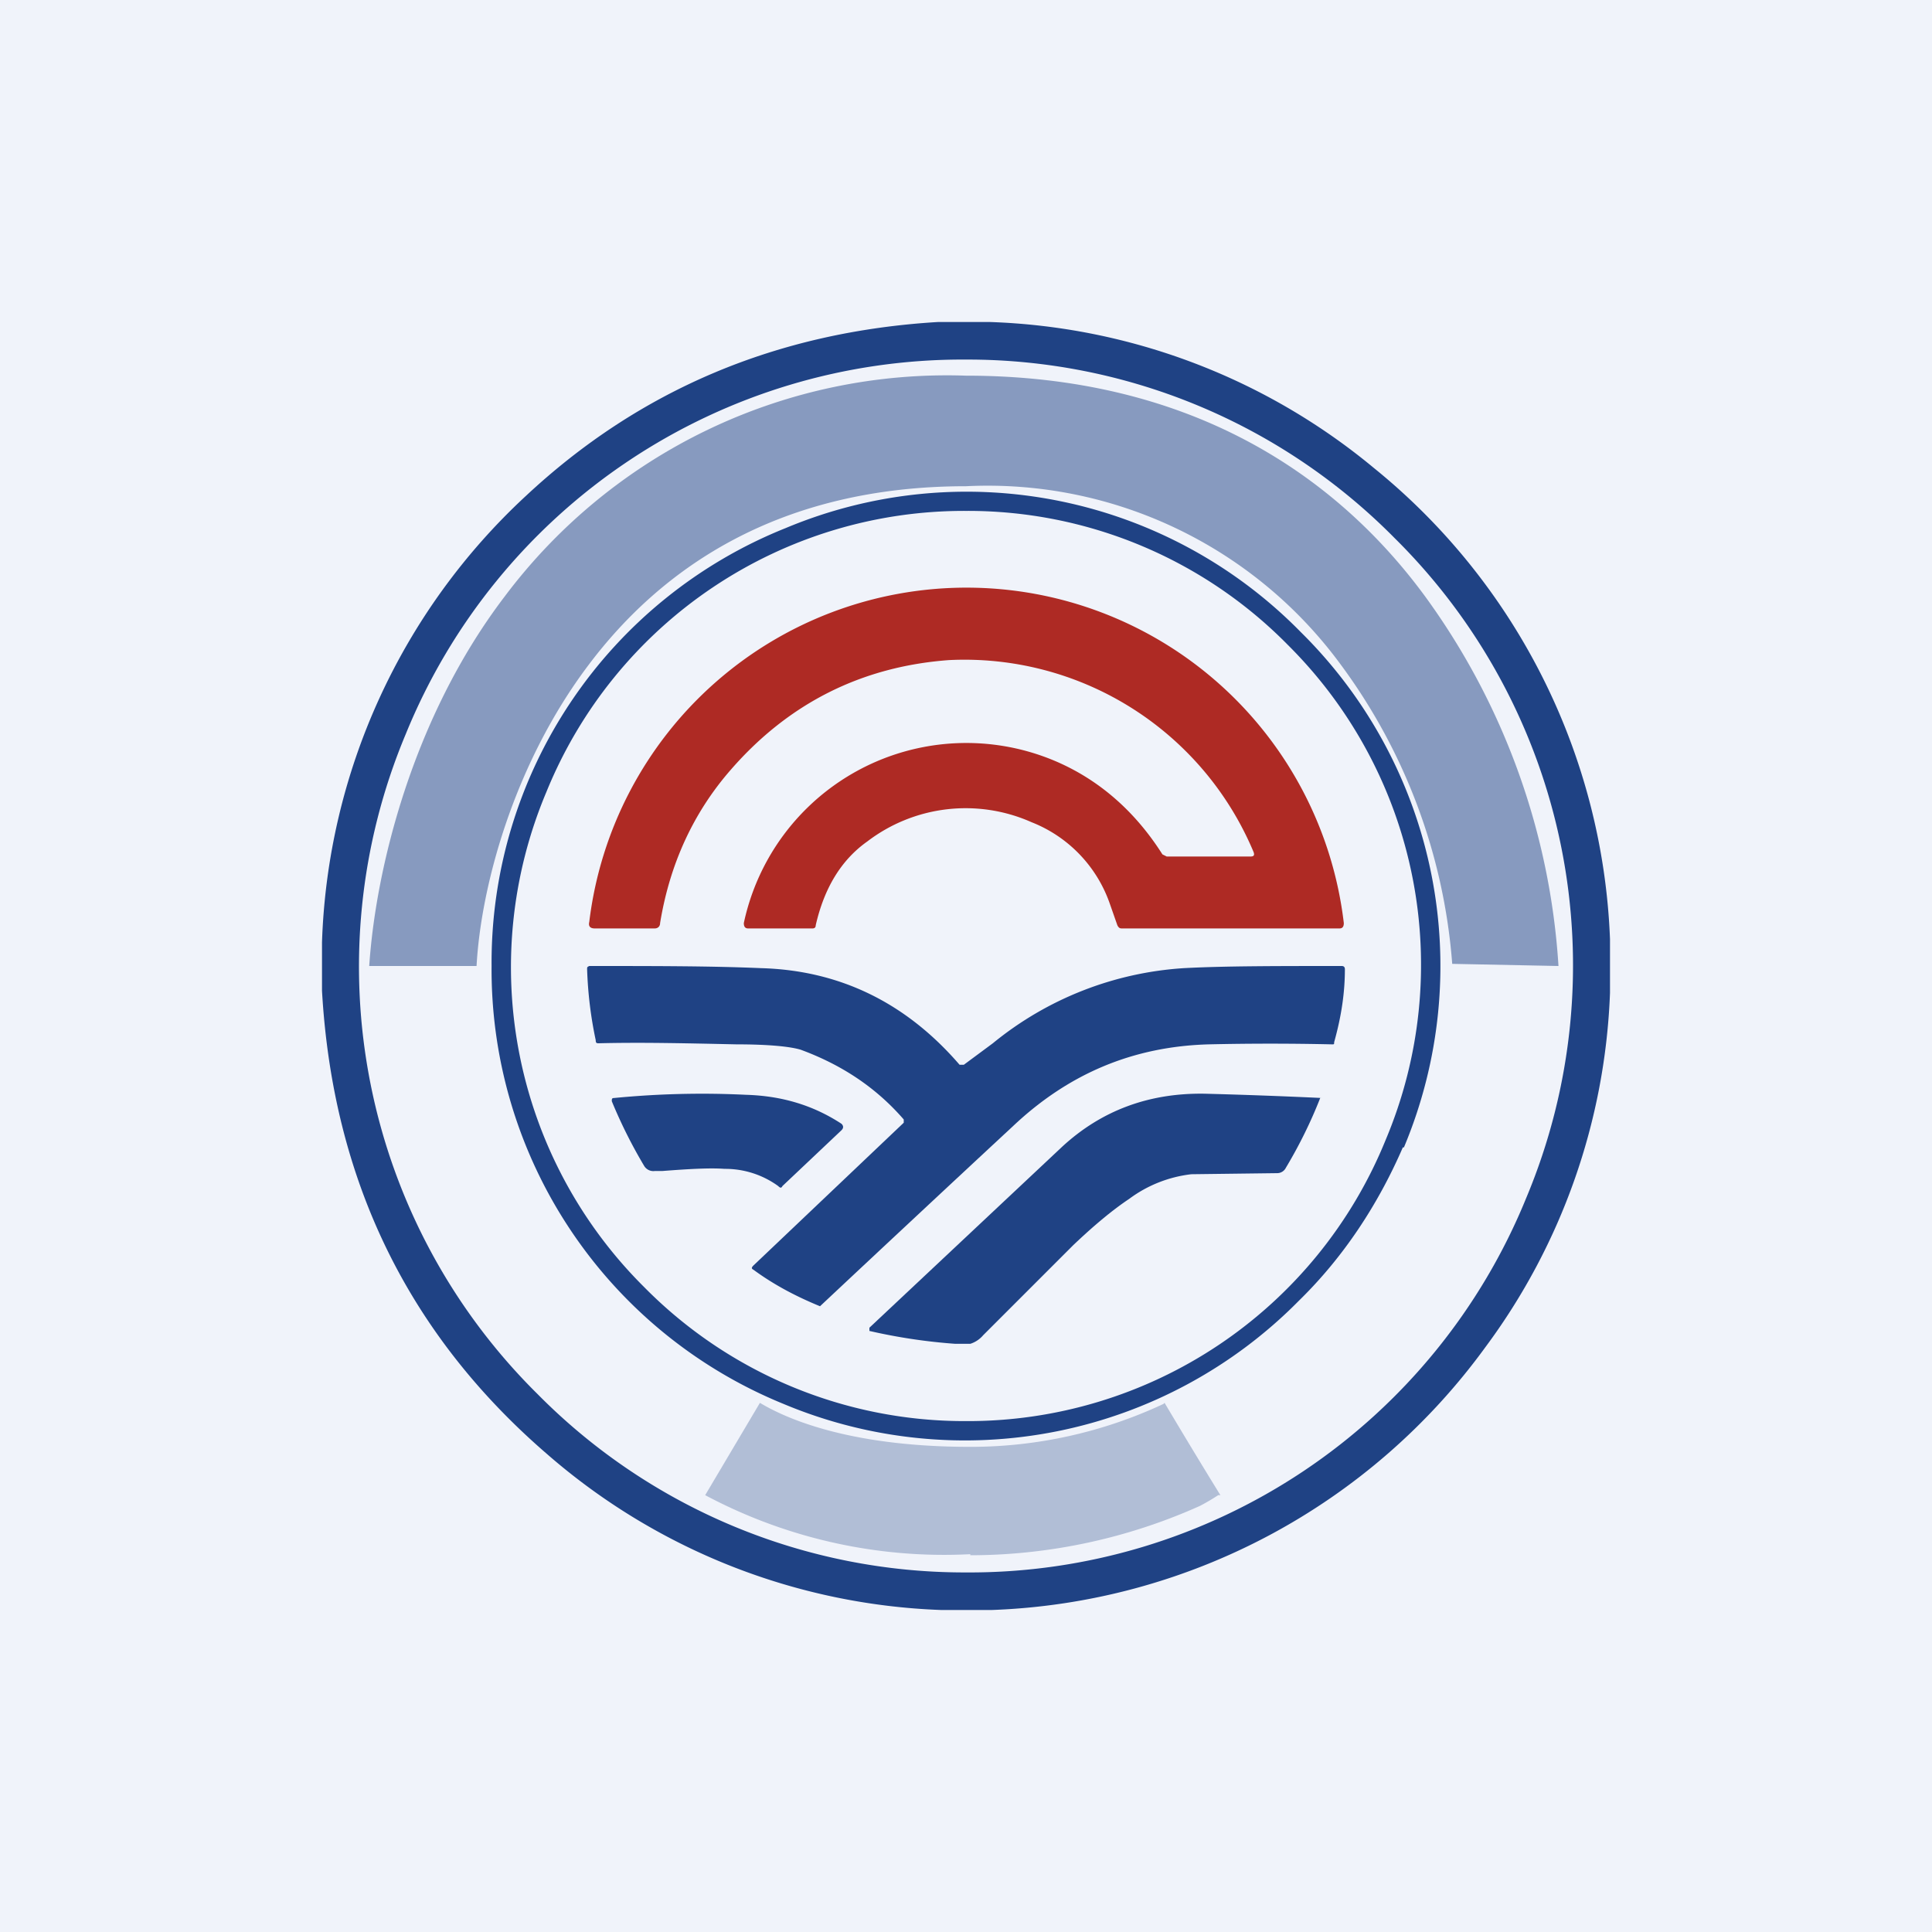 <!-- by TradingView --><svg width="18" height="18" viewBox="0 0 18 18" xmlns="http://www.w3.org/2000/svg"><path fill="#F0F3FA" d="M0 0h18v18H0z"/><path fill-rule="evenodd" d="M12.8 4.36A5.91 5.91 0 0 0 9.22 3h-.48c-1.5.09-2.78.63-3.84 1.62A5.93 5.93 0 0 0 3 8.78v.45c.1 1.76.8 3.2 2.1 4.32A5.91 5.91 0 0 0 8.77 15h.47a5.95 5.95 0 0 0 4.6-2.45A5.9 5.9 0 0 0 15 9.25v-.5a5.94 5.94 0 0 0-2.2-4.39Zm1.42 6.8a5.6 5.6 0 0 0-1.23-6.15A5.59 5.59 0 0 0 9 3.35a5.6 5.6 0 0 0-5.22 3.49 5.6 5.6 0 0 0 1.23 6.15A5.59 5.59 0 0 0 9 14.65a5.6 5.6 0 0 0 5.22-3.49Z" fill="#1F4284"/><path fill-rule="evenodd" d="M13.08 10.69a4.37 4.37 0 0 0-.96-4.8 4.36 4.36 0 0 0-4.8-.97A4.36 4.36 0 0 0 4.58 9a4.37 4.37 0 0 0 2.72 4.08 4.37 4.37 0 0 0 4.8-.96c.42-.41.74-.9.97-1.43Zm-.17-.07A4.2 4.2 0 0 0 12 6.01 4.18 4.18 0 0 0 9 4.76a4.2 4.2 0 0 0-3.91 2.62A4.2 4.2 0 0 0 6 11.99a4.19 4.19 0 0 0 3 1.25 4.2 4.2 0 0 0 3.91-2.62Z" fill="#1F4284"/><path d="M11.65 7.98c.03 0 .04-.01.03-.04a2.92 2.92 0 0 0-2.84-1.79c-.81.06-1.49.4-2.03 1.02-.35.4-.57.88-.66 1.43 0 .03-.02.05-.05.05h-.56c-.04 0-.06-.02-.05-.06a3.54 3.54 0 0 1 7.03.01c0 .03-.01.05-.04.05h-2.03c-.02 0-.03-.01-.04-.03l-.07-.2a1.26 1.26 0 0 0-.73-.76 1.51 1.51 0 0 0-1.53.18c-.24.17-.4.43-.48.78 0 .02-.01.03-.03.03h-.6c-.03 0-.04-.02-.04-.05a2.12 2.12 0 0 1 2.9-1.51c.4.17.74.46 1 .87l.04.02h.78Z" fill="#AE2A24"/><path d="m8.98 9.92.27-.2a3.12 3.12 0 0 1 1.78-.7C11.4 9 11.9 9 12.5 9c.02 0 .03.01.03.03 0 .21-.03.43-.1.68 0 .02 0 .02-.02.02a25.6 25.6 0 0 0-1.15 0c-.7.02-1.3.27-1.82.76a502.65 502.65 0 0 0-1.8 1.68c-.22-.09-.43-.2-.62-.34-.02-.01-.02-.02 0-.04l1.4-1.33v-.03c-.26-.3-.58-.51-.96-.65-.1-.03-.3-.05-.6-.05-.46-.01-.89-.02-1.28-.01-.02 0-.03 0-.03-.03a3.74 3.74 0 0 1-.08-.66c0-.02 0-.02.02-.03.6 0 1.14 0 1.6.02.73.02 1.35.32 1.85.9h.04Z" fill="#1F4284"/><path d="m7.84 10.53-.55.52c-.01.02-.02.02-.04 0a.84.84 0 0 0-.5-.16c-.13-.01-.32 0-.58.02H6.1a.1.1 0 0 1-.1-.05 4.6 4.6 0 0 1-.3-.6c0-.02 0-.03.02-.03.41-.04.82-.05 1.23-.03.34.01.63.1.89.27.02.02.02.04 0 .06ZM12.3 10.23c-.09.23-.2.45-.32.65a.09.09 0 0 1-.08.05l-.8.01a1.2 1.2 0 0 0-.58.23c-.15.1-.32.24-.52.43l-.84.84a.26.26 0 0 1-.12.08H8.9a5.25 5.25 0 0 1-.8-.12v-.03l1.8-1.69c.36-.33.8-.5 1.33-.49a51.68 51.68 0 0 1 1.09.04Z" fill="#1F4284"/><path opacity=".5" d="M5.48 6.2c-.7.93-1 2.07-1.04 2.8h-1c.06-.9.4-2.31 1.26-3.44A5.15 5.15 0 0 1 9 3.5c2.06 0 3.43.9 4.28 2.06A6.54 6.54 0 0 1 14.52 9l-.99-.02a5.37 5.37 0 0 0-1.04-2.79A4.08 4.08 0 0 0 9 4.53c-1.73 0-2.83.75-3.52 1.67Z" fill="#1F4284"/><path opacity=".3" d="M9.04 14.48a4.73 4.73 0 0 1-2.47-.55l.51-.86c.2.12.78.41 1.96.41a4.24 4.24 0 0 0 1.8-.4l.01-.01a62.54 62.54 0 0 0 .52.86h-.02a2.01 2.01 0 0 1-.17.1 5.24 5.24 0 0 1-2.14.46Zm1.81-1.41Zm0 0Zm0 0Zm0 0Z" fill="#1F4284"/></svg>